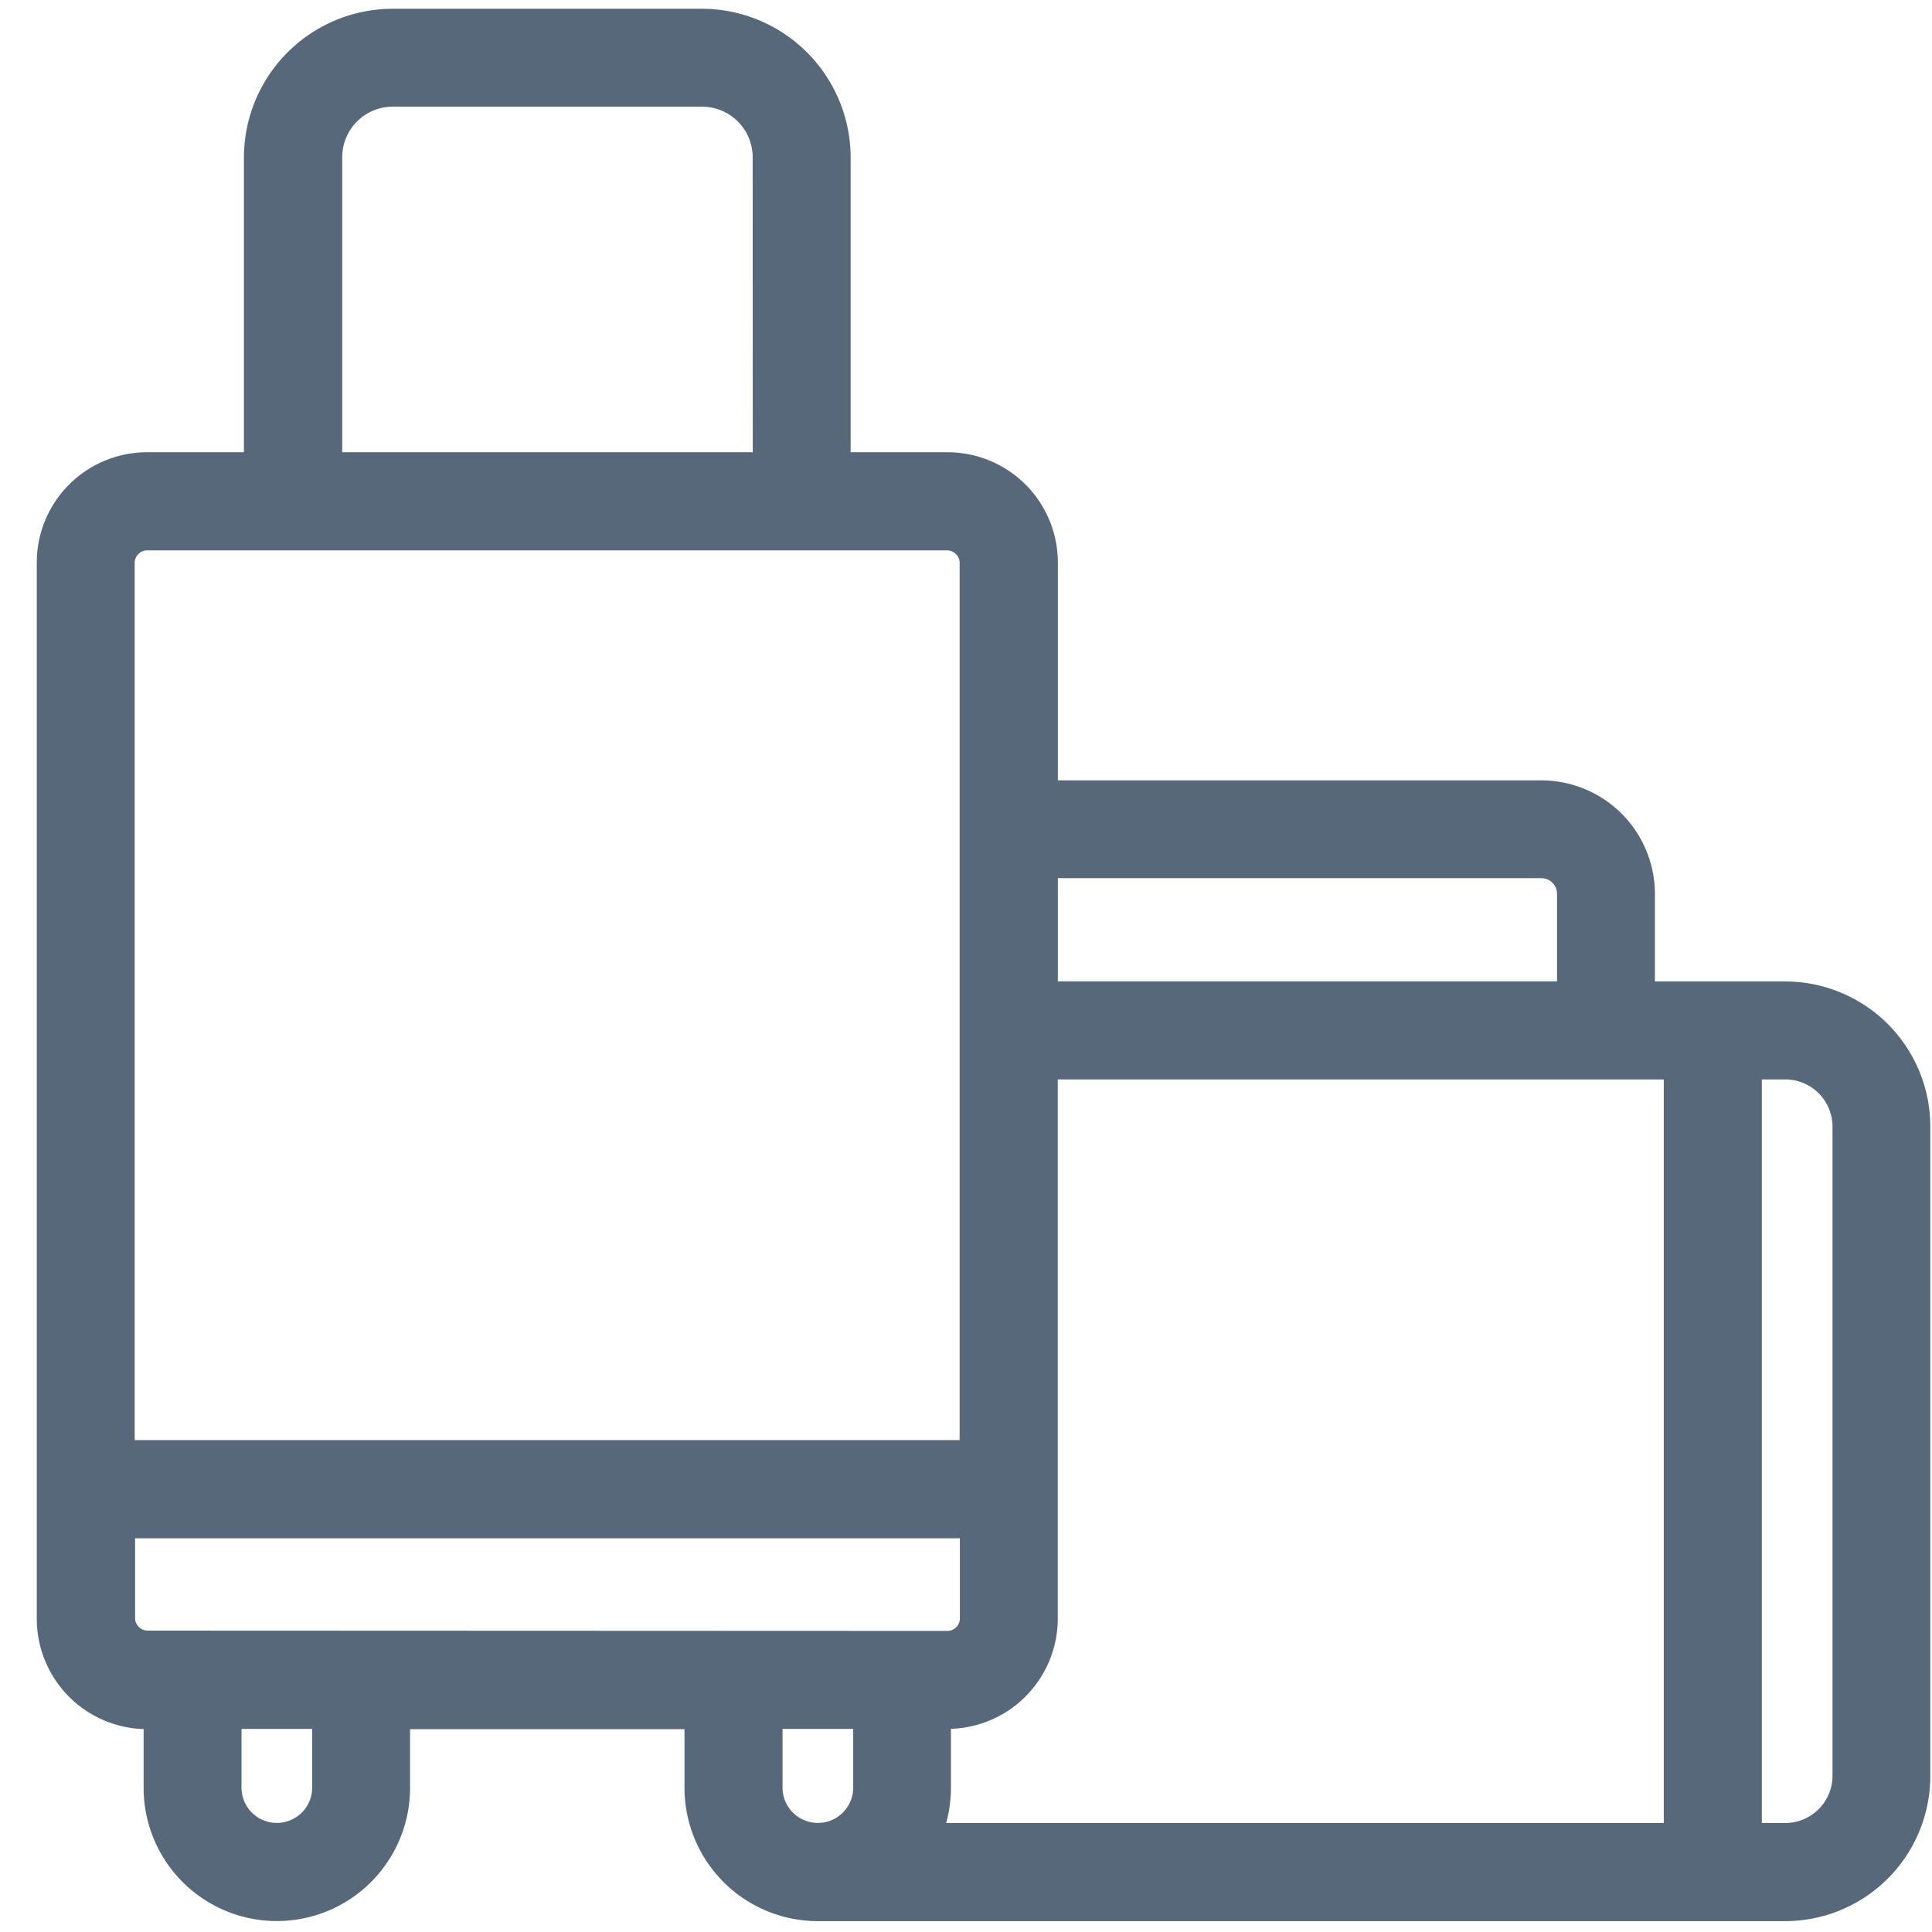 <svg xmlns="http://www.w3.org/2000/svg" xmlns:xlink="http://www.w3.org/1999/xlink" width="24" height="24" viewBox="0 0 24 24">
  <defs>
    <clipPath id="clip-path">
      <rect id="Rectangle_5293" data-name="Rectangle 5293" width="24" height="24" transform="translate(-0.455)" fill="#57687A" stroke="#57687A" stroke-width="1"/>
    </clipPath>
  </defs>
  <g id="Mask_Group_641" data-name="Mask Group 641" transform="translate(0.455)" clip-path="url(#clip-path)">
    <g id="travel-case" transform="translate(0.152 0.259)">
      <g id="Group_44377" data-name="Group 44377" transform="translate(0 0)">
        <path id="Path_78436" data-name="Path 78436" d="M24.087,12.083h-1.77V10.845a1.262,1.262,0,0,0-1.26-1.26H14.9V6.728A1.22,1.22,0,0,0,13.68,5.509H12.326V1.694A1.7,1.7,0,0,0,10.632,0H6.783A1.7,1.7,0,0,0,5.089,1.694V5.509H3.735A1.22,1.22,0,0,0,2.516,6.728V11.3a.458.458,0,1,0,.916,0V6.728a.307.307,0,0,1,.3-.3H13.68a.307.307,0,0,1,.3.3V17.78H3.432V11.3a.458.458,0,1,0-.916,0v8.551a1.221,1.221,0,0,0,1.219,1.22h.108v.879a1.505,1.505,0,1,0,3.01,0v-.879h3.709v.879a1.507,1.507,0,0,0,1.5,1.506h12.02A1.654,1.654,0,0,0,25.738,21.8V13.736A1.654,1.654,0,0,0,24.087,12.083ZM11.41,5.509h-5.4V1.694A.779.779,0,0,1,6.783.916h3.848a.779.779,0,0,1,.778.778ZM14.9,10.5h6.157a.345.345,0,0,1,.344.344v1.238H14.9ZM5.937,21.947a.589.589,0,1,1-1.178,0v-.879H5.937Zm-2.2-1.8a.307.307,0,0,1-.3-.3V18.7H13.983v1.151a.307.307,0,0,1-.3.3Zm8.921,1.8a.589.589,0,1,1-1.178,0v-.879h1.178Zm10.071.59H13.452a1.5,1.5,0,0,0,.12-.59v-.879h.108a1.221,1.221,0,0,0,1.219-1.22V13h7.828v9.537Zm2.094-.736a.737.737,0,0,1-.735.736h-.443V13h.443a.737.737,0,0,1,.735.736Z" transform="translate(-2.516 0)" fill="#57687A" stroke="#57687A" stroke-width="0.3"/>
      </g>
    </g>
  </g>
</svg>
